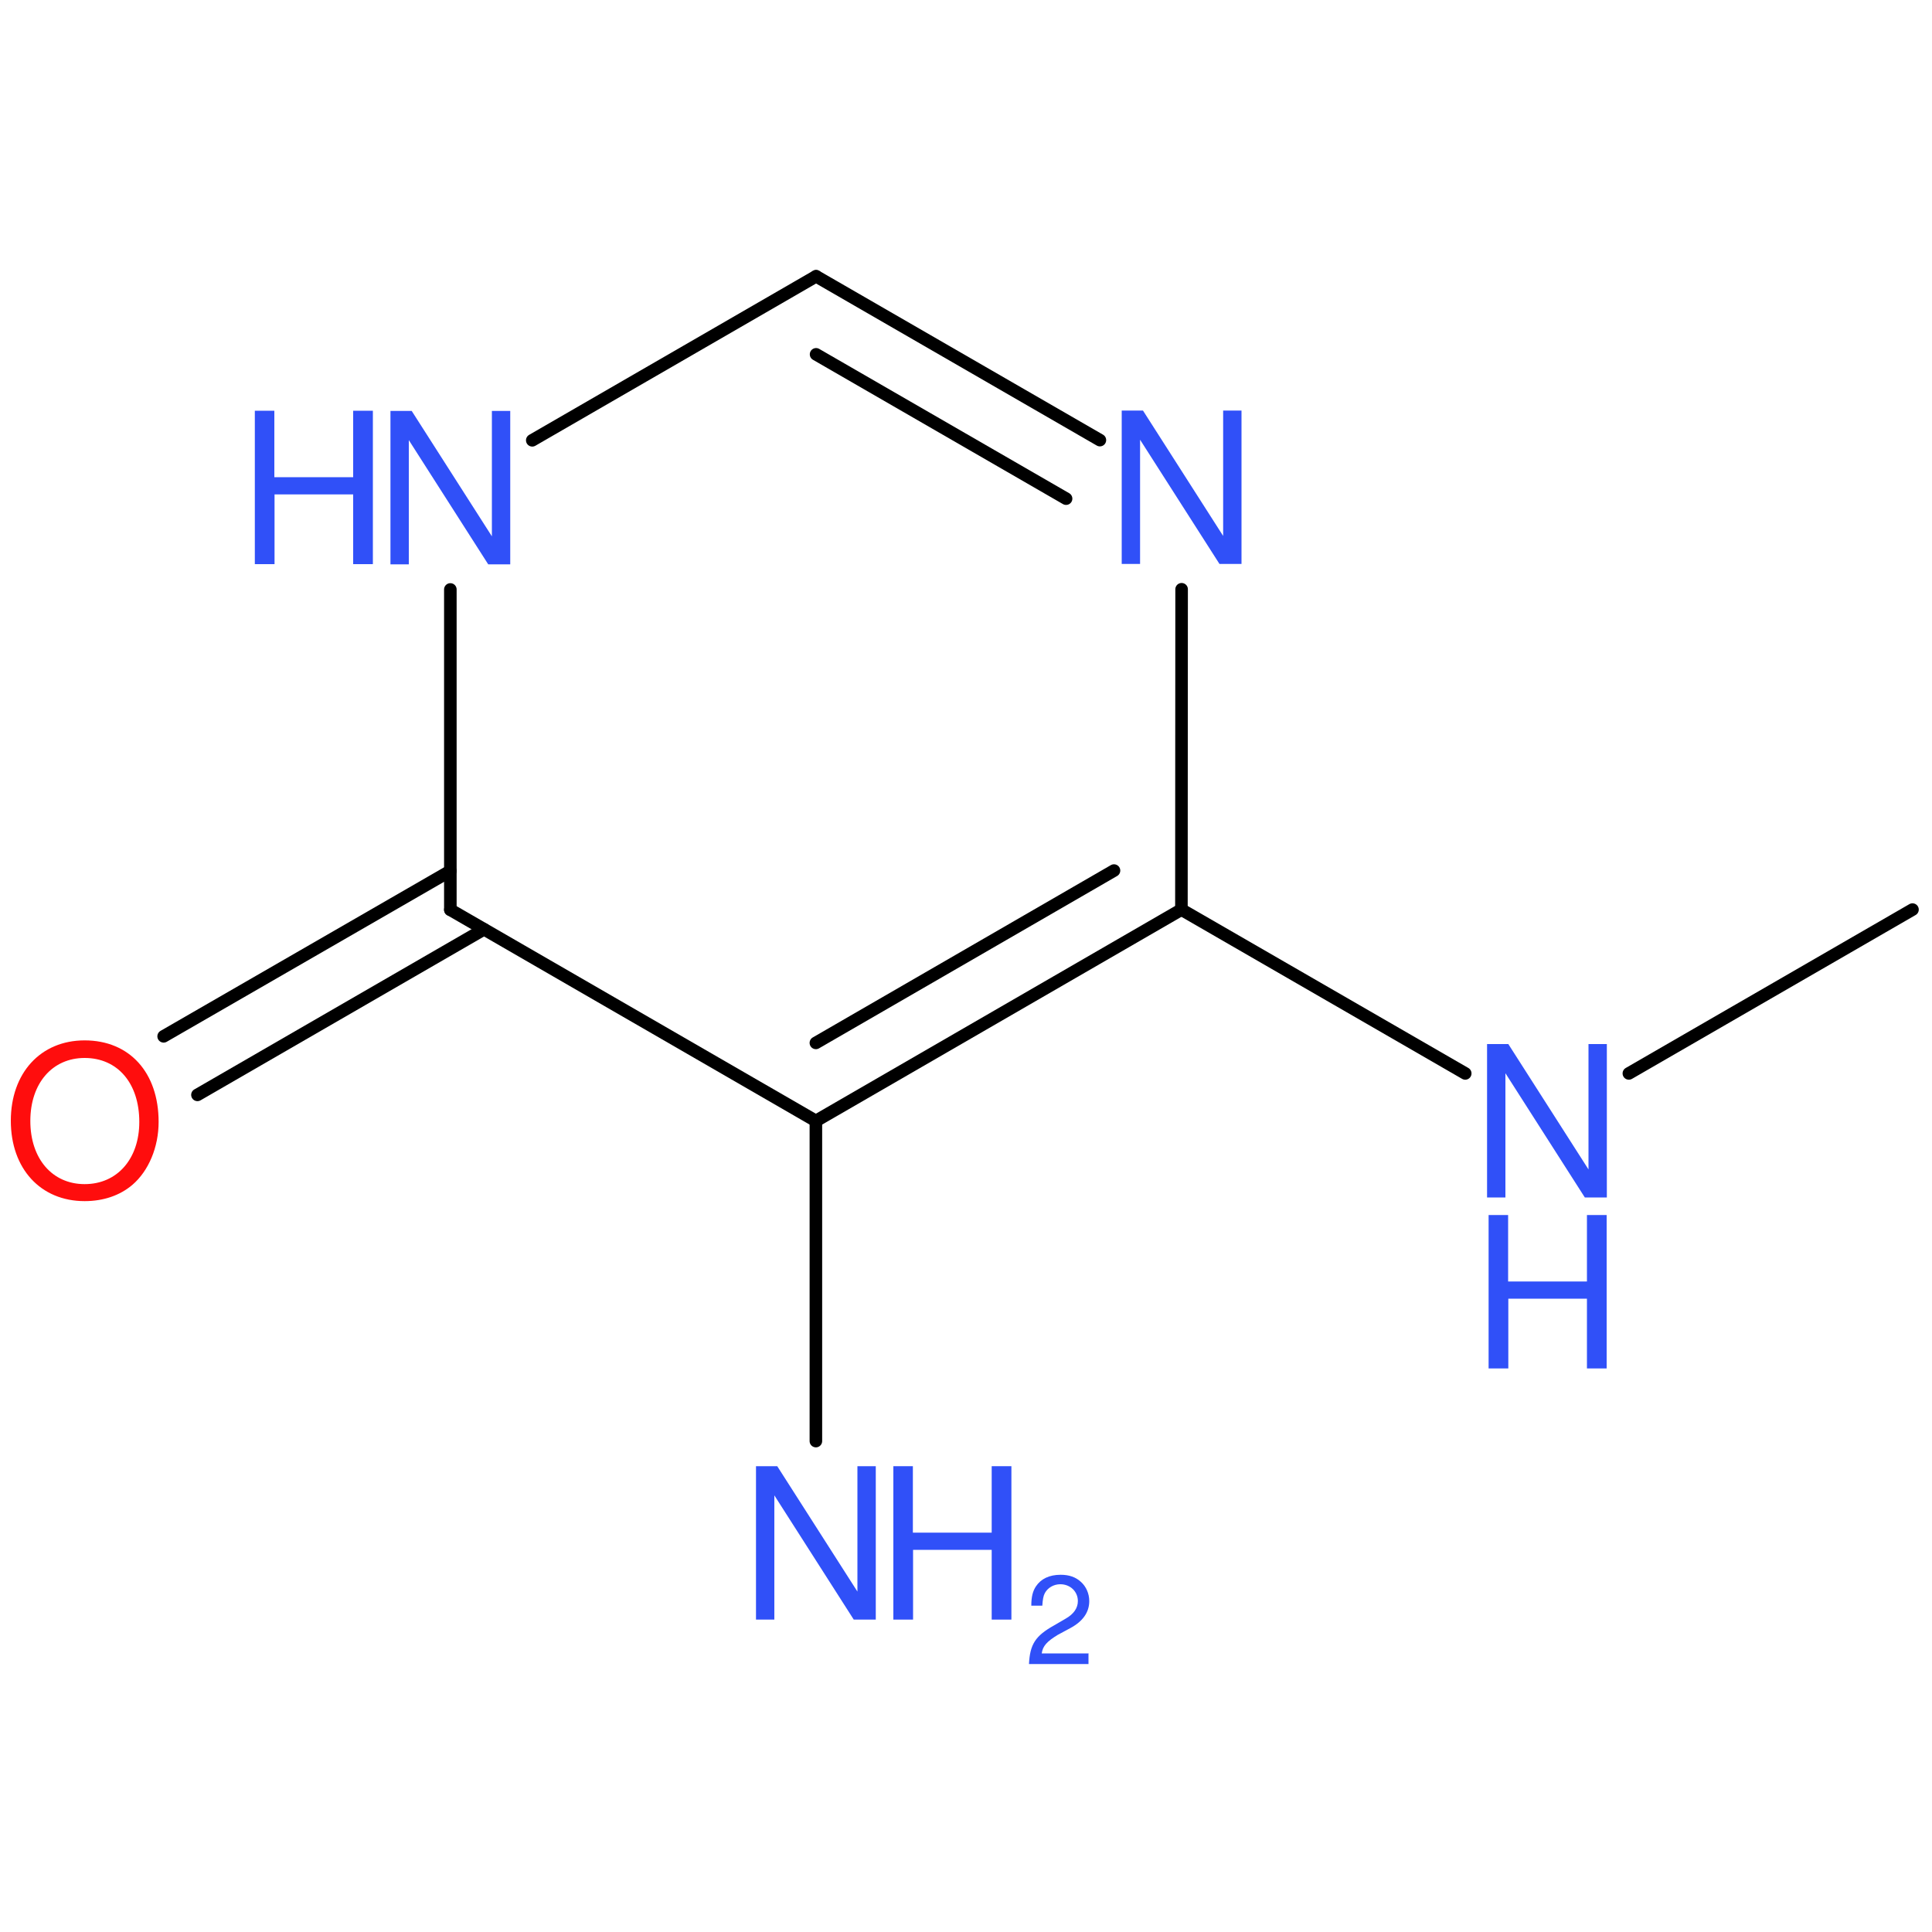 <?xml version='1.0' encoding='UTF-8'?>
<!DOCTYPE svg PUBLIC "-//W3C//DTD SVG 1.1//EN" "http://www.w3.org/Graphics/SVG/1.1/DTD/svg11.dtd">
<svg version='1.2' xmlns='http://www.w3.org/2000/svg' xmlns:xlink='http://www.w3.org/1999/xlink' width='100.0mm' height='100.0mm' viewBox='0 0 100.0 100.0'>
  <desc>Generated by the Chemistry Development Kit (http://github.com/cdk)</desc>
  <g stroke-linecap='round' stroke-linejoin='round' stroke='#000000' stroke-width='.65' fill='#3050F8'>
    <rect x='.0' y='.0' width='100.0' height='100.0' fill='none' stroke='none'/>
    <g id='mol1' class='mol'>
      <line id='mol1bnd1' class='bond' x1='98.99' y1='47.08' x2='84.31' y2='55.56'/>
      <line id='mol1bnd2' class='bond' x1='75.84' y1='55.56' x2='61.15' y2='47.08'/>
      <g id='mol1bnd3' class='bond'>
        <line x1='42.23' y1='58.02' x2='61.15' y2='47.08'/>
        <line x1='42.23' y1='53.98' x2='57.66' y2='45.06'/>
      </g>
      <line id='mol1bnd4' class='bond' x1='42.23' y1='58.02' x2='23.31' y2='47.09'/>
      <g id='mol1bnd5' class='bond'>
        <line x1='25.05' y1='48.1' x2='10.22' y2='56.67'/>
        <line x1='23.31' y1='45.08' x2='8.47' y2='53.64'/>
      </g>
      <line id='mol1bnd6' class='bond' x1='23.31' y1='47.09' x2='23.31' y2='30.51'/>
      <line id='mol1bnd7' class='bond' x1='27.55' y1='22.79' x2='42.24' y2='14.3'/>
      <g id='mol1bnd8' class='bond'>
        <line x1='56.93' y1='22.78' x2='42.24' y2='14.3'/>
        <line x1='55.18' y1='25.81' x2='42.24' y2='18.34'/>
      </g>
      <line id='mol1bnd9' class='bond' x1='61.15' y1='47.08' x2='61.16' y2='30.5'/>
      <line id='mol1bnd10' class='bond' x1='42.23' y1='58.02' x2='42.23' y2='74.59'/>
      <g id='mol1atm2' class='atom'>
        <path d='M83.17 54.04h-.95v6.49l-4.15 -6.49h-1.1v7.94h.95v-6.43l4.11 6.43h1.14v-7.94z' stroke='none'/>
        <path d='M82.14 67.22v3.61h1.02v-7.94h-1.02v3.44h-4.08v-3.44h-1.01v7.94h1.02v-3.61h4.07z' stroke='none'/>
      </g>
      <path id='mol1atm6' class='atom' d='M4.38 53.85c-2.28 .0 -3.82 1.69 -3.82 4.16c.0 2.48 1.54 4.16 3.82 4.16c.97 .0 1.82 -.29 2.47 -.84c.85 -.73 1.36 -1.96 1.36 -3.26c.0 -2.55 -1.5 -4.22 -3.83 -4.22zM4.38 54.76c1.71 .0 2.83 1.31 2.83 3.31c.0 1.91 -1.14 3.22 -2.83 3.22c-1.67 .0 -2.81 -1.31 -2.81 -3.27c.0 -1.95 1.14 -3.26 2.81 -3.26z' stroke='none' fill='#FF0D0D'/>
      <g id='mol1atm7' class='atom'>
        <path d='M26.41 21.27h-.95v6.49l-4.15 -6.49h-1.1v7.94h.95v-6.43l4.11 6.43h1.14v-7.94z' stroke='none'/>
        <path d='M18.28 25.59v3.61h1.02v-7.94h-1.02v3.44h-4.08v-3.44h-1.01v7.94h1.02v-3.61h4.07z' stroke='none'/>
      </g>
      <path id='mol1atm9' class='atom' d='M64.26 21.25h-.95v6.49l-4.15 -6.49h-1.1v7.94h.95v-6.43l4.11 6.43h1.14v-7.94z' stroke='none'/>
      <g id='mol1atm10' class='atom'>
        <path d='M45.33 75.89h-.95v6.49l-4.15 -6.49h-1.1v7.94h.95v-6.43l4.11 6.43h1.14v-7.94z' stroke='none'/>
        <path d='M51.33 80.22v3.61h1.02v-7.94h-1.02v3.44h-4.08v-3.44h-1.01v7.94h1.02v-3.61h4.07z' stroke='none'/>
        <path d='M56.35 85.58h-2.43c.05 -.38 .27 -.62 .83 -.96l.65 -.35c.65 -.35 .98 -.82 .98 -1.4c.0 -.38 -.16 -.75 -.43 -.99c-.27 -.25 -.61 -.37 -1.05 -.37c-.59 .0 -1.02 .21 -1.28 .6c-.16 .24 -.24 .53 -.24 1.0h.57c.02 -.31 .05 -.5 .13 -.65c.15 -.28 .46 -.46 .8 -.46c.52 .0 .91 .38 .91 .87c.0 .36 -.21 .67 -.63 .91l-.6 .35c-.97 .54 -1.25 .98 -1.3 2.0h3.08v-.57z' stroke='none'/>
      </g>
    </g>
  </g>
</svg>
